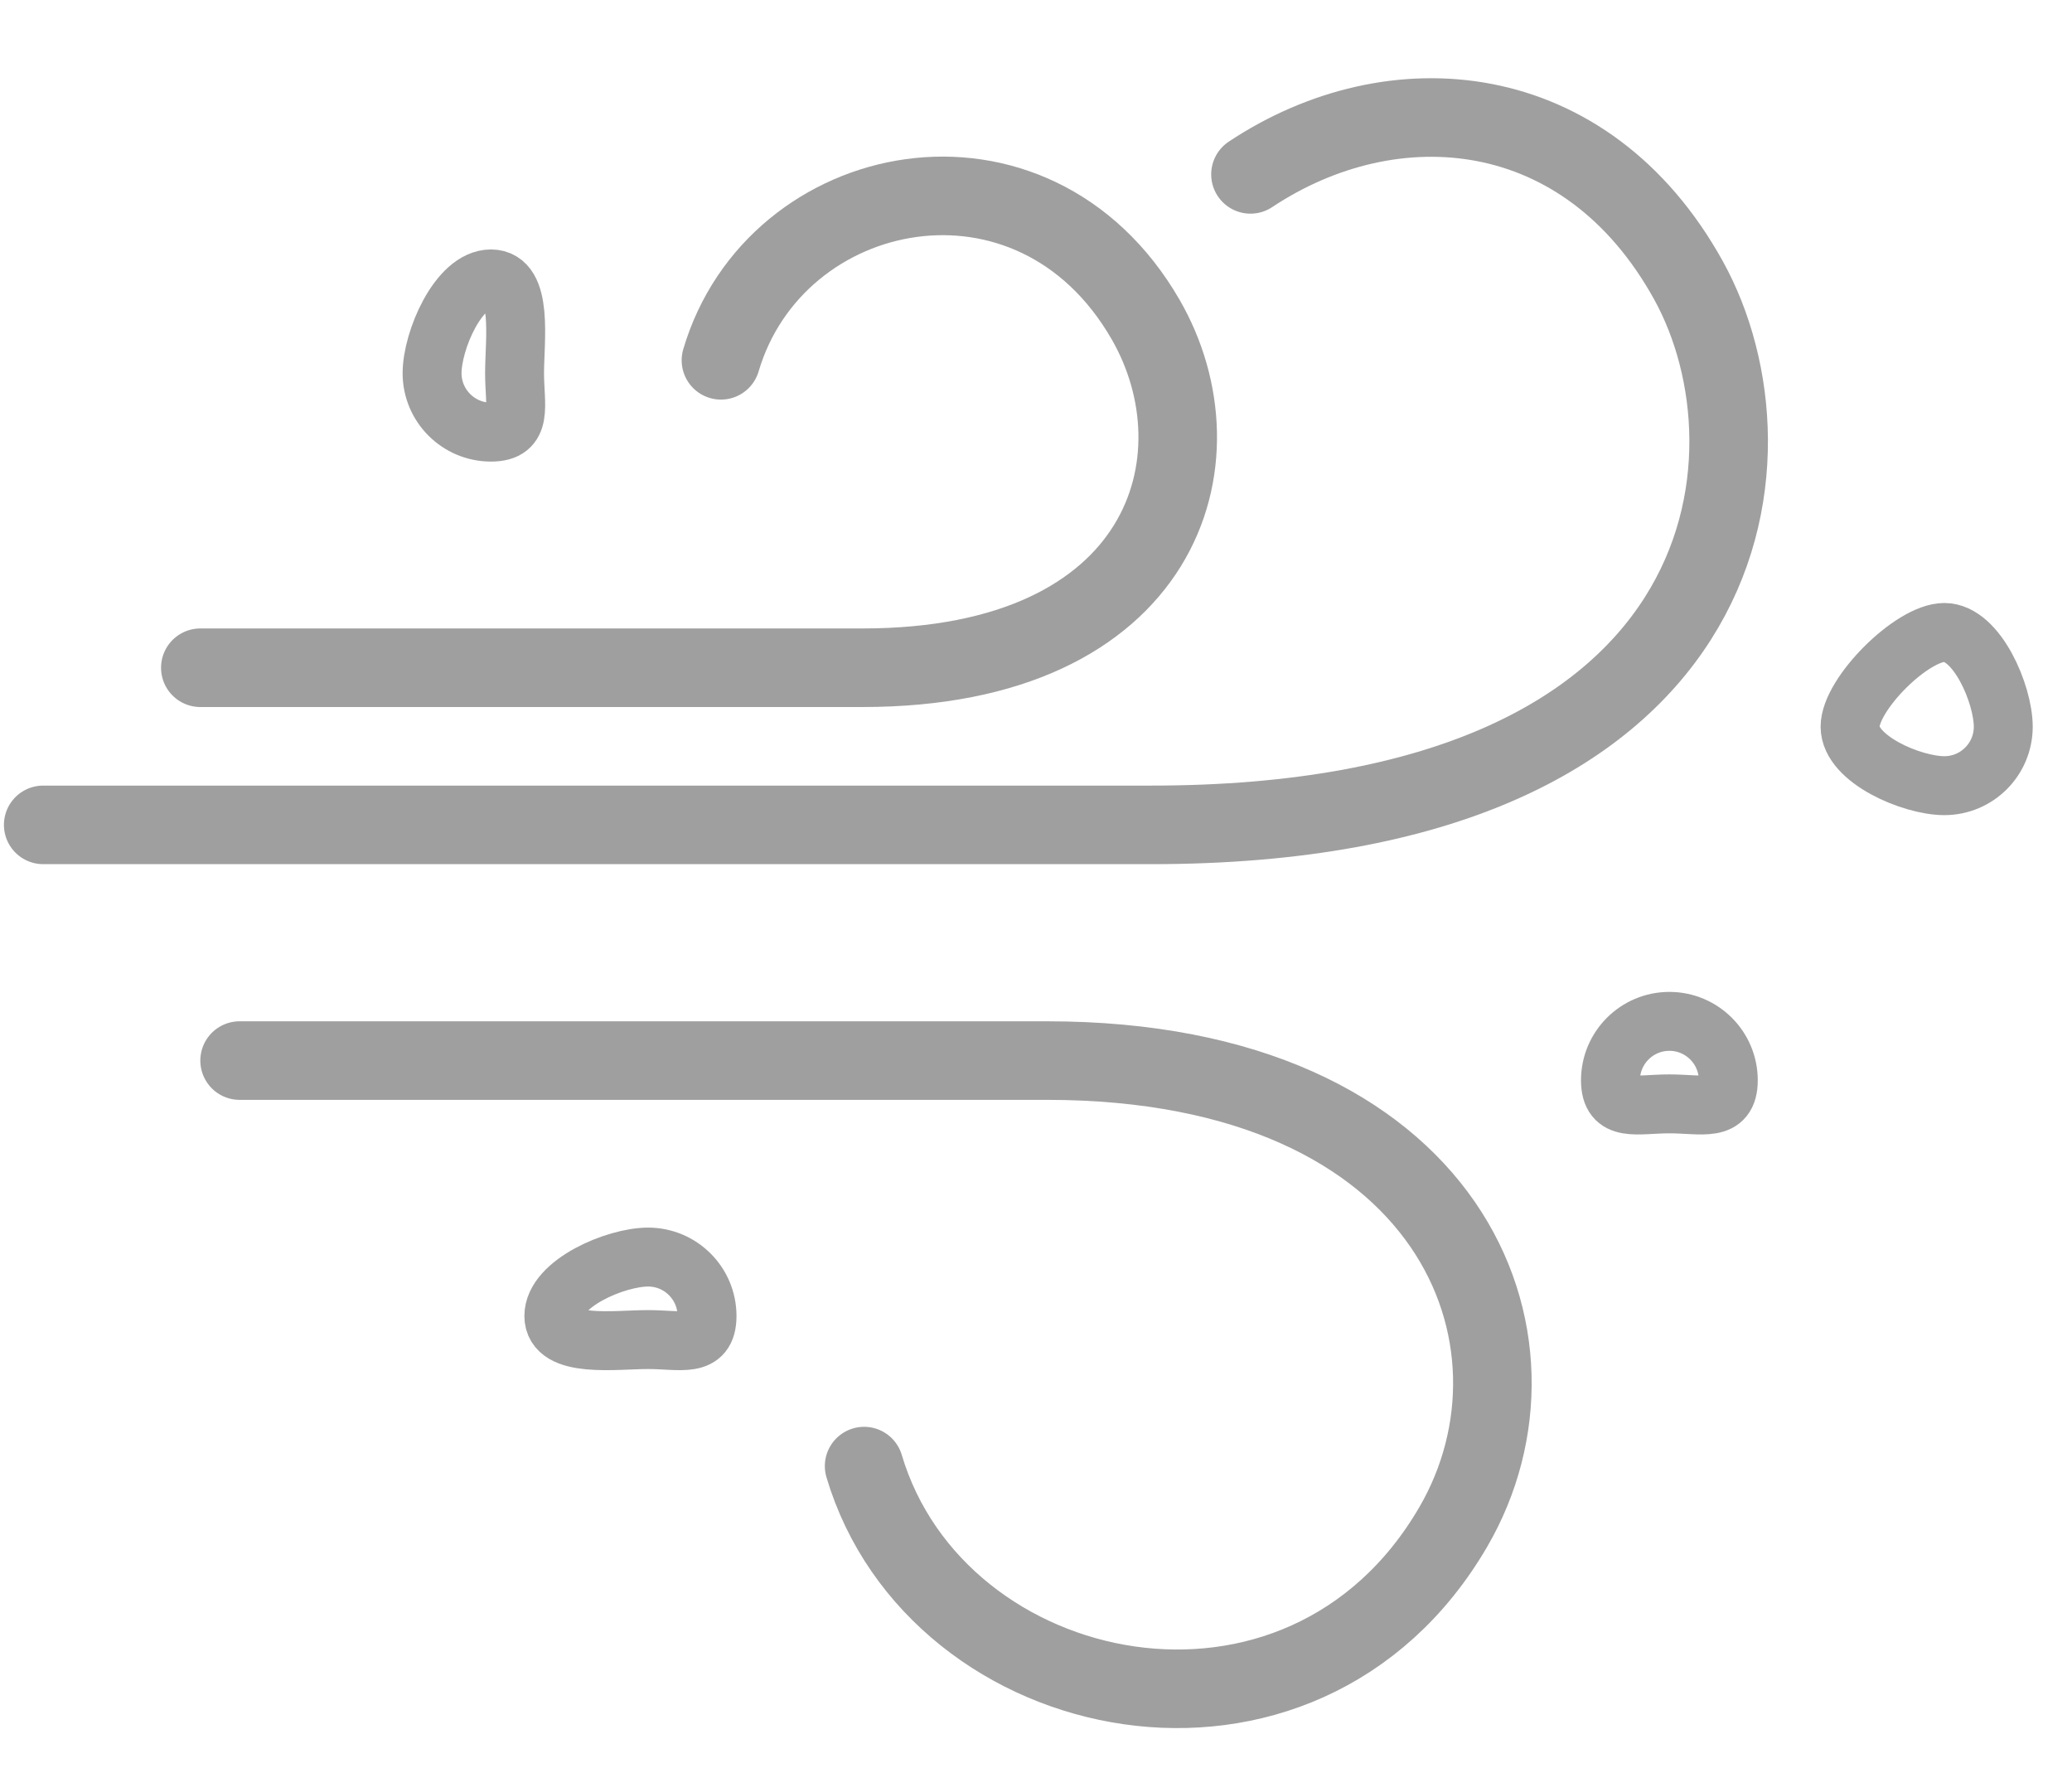 <svg 
 xmlns="http://www.w3.org/2000/svg"
 xmlns:xlink="http://www.w3.org/1999/xlink"
 width="52.75px" height="45px">
<path fill-rule="evenodd"  stroke="rgb(159, 159, 159)" stroke-width="2px" stroke-linecap="round" stroke-linejoin="miter" fill="none"
 d="M31.835,4.439 C35.456,2.032 40.382,2.428 42.987,7.137 C45.467,11.620 44.333,20.998 29.316,20.998 C22.023,20.998 1.1,20.998 1.1,20.998 "/>
<path fill-rule="evenodd"  stroke="rgb(159, 159, 159)" stroke-width="2px" stroke-linecap="round" stroke-linejoin="miter" fill="none"
 d="M21.999,37.321 C23.847,43.531 33.151,45.478 36.998,38.870 C39.746,34.147 36.968,26.998 26.654,26.998 C19.204,26.998 6.1,26.998 6.1,26.998 "/>
<path fill-rule="evenodd"  stroke="rgb(159, 159, 159)" stroke-width="2px" stroke-linecap="round" stroke-linejoin="miter" fill="none"
 d="M18.354,9.172 C19.731,4.510 26.297,3.167 29.163,8.129 C31.211,11.674 29.643,16.998 21.957,16.998 C16.406,16.998 5.1,16.998 5.1,16.998 "/>
<path fill-rule="evenodd"  stroke="rgb(159, 159, 159)" stroke-width="1.5px" stroke-linecap="round" stroke-linejoin="miter" fill="none"
 d="M49.500,20.000 C48.672,20.000 47.1,19.328 47.1,18.500 C47.1,17.672 48.672,16.1 49.500,16.1 C50.328,16.1 51.000,17.672 51.000,18.500 C51.000,19.328 50.328,20.000 49.500,20.000 ZM42.500,28.1 C41.672,28.1 41.000,28.328 41.000,27.500 C41.000,26.672 41.672,26.000 42.500,26.000 C43.328,26.000 44.000,26.672 44.000,27.500 C44.000,28.328 43.328,28.1 42.500,28.1 ZM16.500,34.1 C15.672,34.1 14.1,34.328 14.1,33.500 C14.1,32.672 15.672,32.000 16.500,32.000 C17.328,32.000 18.000,32.672 18.000,33.500 C18.000,34.328 17.328,34.1 16.500,34.1 ZM12.500,11.000 C11.672,11.000 11.000,10.328 11.000,9.500 C11.000,8.672 11.672,7.1 12.500,7.1 C13.328,7.1 13.1,8.672 13.1,9.500 C13.1,10.328 13.328,11.000 12.500,11.000 Z"/>
</svg>